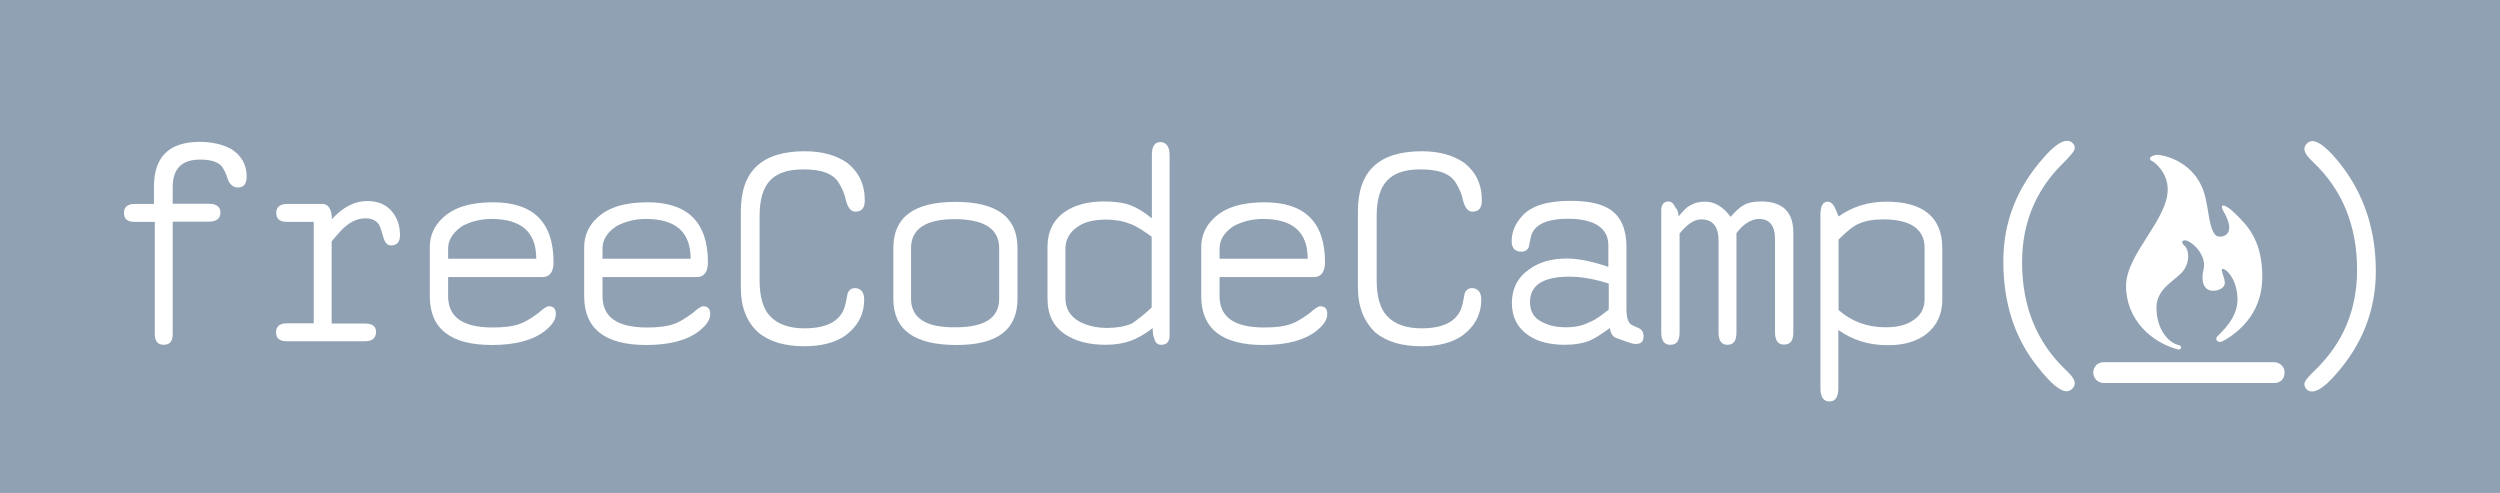 <?xml version="1.0" encoding="utf-8"?>
<!-- Generator: Adobe Illustrator 18.0.0, SVG Export Plug-In . SVG Version: 6.00 Build 0)  -->
<!DOCTYPE svg PUBLIC "-//W3C//DTD SVG 1.1//EN" "http://www.w3.org/Graphics/SVG/1.1/DTD/svg11.dtd">
<svg version="1.1"
	 id="Layer_1" xmlns:inkscape="http://www.inkscape.org/namespaces/inkscape" xmlns:svg="http://www.w3.org/2000/svg" xmlns:rdf="http://www.w3.org/1999/02/22-rdf-syntax-ns#" xmlns:cc="http://creativecommons.org/ns#" xmlns:dc="http://purl.org/dc/elements/1.1/" xmlns:sodipodi="http://sodipodi.sourceforge.net/DTD/sodipodi-0.dtd" inkscape:export-ydpi="90" inkscape:export-filename="C:\Users\anon\Desktop\vimeoFCC.png" inkscape:version="0.48.5 r10040" sodipodi:docname="FB_CoverFCC.svg" inkscape:export-xdpi="90"
	 xmlns="http://www.w3.org/2000/svg" xmlns:xlink="http://www.w3.org/1999/xlink" x="0px" y="0px" viewBox="-352 145.5 1200 236.6"
	 enable-background="new -352 145.5 1200 236.6" xml:space="preserve">
<sodipodi:namedview  id="namedview43" borderlayer="true" borderopacity="1" pagecolor="#ffffff" inkscape:cy="508.0019" bordercolor="#666666" objecttolerance="10" showgrid="false" inkscape:zoom="0.35355339" inkscape:cx="434.50215" guidetolerance="10" gridtolerance="10" inkscape:current-layer="Layer_1" inkscape:showpageshadow="false" inkscape:window-y="-4" inkscape:window-maximized="1" inkscape:window-x="-4" inkscape:pageshadow="2" inkscape:pageopacity="0" inkscape:window-width="1366" inkscape:window-height="705">
	</sodipodi:namedview>
<rect fill="#8fa1b3" x="-352" y="145.5" width="1200" height="239.2"/>
<path id="path5_1_" inkscape:export-ydpi="90" inkscape:export-filename="C:\Users\anon\Desktop\logo4.0.png" inkscape:connector-curvature="0" inkscape:export-xdpi="90" fill="#FFFFFF" d="
	M-278.1,252h-9.4c-3.3,0-5-1.4-5-4.3c0-2.8,1.7-4.3,5-4.3h9.4v-8.3c0-14.4,7.3-21.5,22-21.5c5.9,0,10.9,1.2,14.9,3.3
	c5,3.1,7.6,7.6,7.6,13.2c0,3.8-1.4,5.4-4.3,5.4c-1.9,0-3.5-1.2-4.5-3.3c-1.2-3.8-2.4-5.9-3.1-6.8c-1.7-2.1-5.2-3.3-10.4-3.3
	c-9,0-13.2,4.5-13.2,13.2v8h17.2c3.8,0,5.7,1.4,5.7,4.3c0,2.8-1.9,4.3-5.7,4.3h-17.2v54.1c0,3.3-1.4,5-4.3,5c-2.8,0-4.3-1.7-4.3-5
	V252H-278.1z"/>
<path id="path7_1_" inkscape:export-ydpi="90" inkscape:export-filename="C:\Users\anon\Desktop\logo4.0.png" inkscape:connector-curvature="0" inkscape:export-xdpi="90" fill="#FFFFFF" d="
	M-201.4,301.4V252h-12.8c-3.5,0-5.2-1.4-5.2-4.3c0-2.8,1.7-4.3,5.2-4.3h17c2.8,0,4.5,2.6,4.5,7.3c5.2-5.7,10.9-8.7,16.8-8.7
	c5,0,8.7,1.4,11.6,4.5c2.8,3.1,4.3,7.1,4.3,11.8c0,3.3-1.4,5-4.3,5c-1.7,0-2.8-1.2-3.5-3.3c-1.2-4-1.9-6.1-2.1-6.4
	c-1.2-2.1-3.5-3.3-6.6-3.3c-3.3,0-6.4,1.2-9.2,3.5c-1.7,1.2-4,3.8-7.1,7.6v39.4h16.1c3.5,0,5.2,1.4,5.2,4c0,2.8-1.7,4.5-5.2,4.5
	h-37.6c-3.5,0-5.2-1.4-5.2-4.3c0-2.8,1.7-4.3,5.2-4.3h13L-201.4,301.4z"/>
<path id="path9_1_" inkscape:export-ydpi="90" inkscape:export-filename="C:\Users\anon\Desktop\logo4.0.png" inkscape:connector-curvature="0" inkscape:export-xdpi="90" fill="#FFFFFF" d="
	M-136.9,278.2v9.4c0,10.2,7.1,15.1,21.5,15.1c5.2,0,9.4-0.5,12.8-1.7c1.7-0.5,4.7-2.1,8.7-5c2.6-2.4,4.5-3.5,5.2-3.5
	c2.4,0,3.5,1.2,3.5,3.8c0,2.6-1.7,5.2-5.2,8c-5.7,4.5-14.2,6.8-25.5,6.8c-19.8,0-29.8-7.8-29.8-23.4v-23.6c0-5.4,2.1-10.2,6.1-13.9
	c5.4-5.2,13.5-7.6,24.3-7.6c19.4,0,29,9.7,29,28.8c0,4.7-1.9,7.1-5.4,7.1h-45.3L-136.9,278.2z M-136.9,269.7h42.3
	c0-12.8-7.1-19.1-21.5-19.1c-5.2,0-9.9,1.2-14.2,3.5c-4.3,3.1-6.6,6.6-6.6,10.6V269.7z"/>
<path id="path11_1_" inkscape:export-ydpi="90" inkscape:export-filename="C:\Users\anon\Desktop\logo4.0.png" inkscape:connector-curvature="0" inkscape:export-xdpi="90" fill="#FFFFFF" d="
	M-62.8,278.2v9.4c0,10.2,7.1,15.1,21.5,15.1c5.2,0,9.4-0.5,12.8-1.7c1.7-0.5,4.7-2.1,8.7-5c2.6-2.4,4.5-3.5,5.2-3.5
	c2.4,0,3.5,1.2,3.5,3.8c0,2.6-1.7,5.2-5.2,8c-5.7,4.5-14.2,6.8-25.5,6.8c-19.8,0-29.8-7.8-29.8-23.4v-23.6c0-5.4,2.1-10.2,6.1-13.9
	c5.4-5.2,13.5-7.6,24.3-7.6c19.4,0,29,9.7,29,28.8c0,4.7-1.9,7.1-5.4,7.1h-45.3L-62.8,278.2z M-62.8,269.7h42.3
	c0-12.8-7.1-19.1-21.5-19.1c-5.2,0-9.9,1.2-14.2,3.5c-4.5,3.1-6.6,6.6-6.6,10.6V269.7z"/>
<path id="path13_1_" inkscape:export-ydpi="90" inkscape:export-filename="C:\Users\anon\Desktop\logo4.0.png" inkscape:connector-curvature="0" inkscape:export-xdpi="90" fill="#FFFFFF" d="
	M3.6,283.7v-36.8c0-19.4,10.2-28.8,30.7-28.8c8.3,0,14.9,1.9,20.1,5.4c5.9,4.5,8.7,10.6,8.7,18.2c0,3.5-1.4,5.4-4.5,5.4
	c-2.1,0-3.5-1.7-4.5-5.2c-0.5-2.8-1.7-5.7-3.3-8.3c-2.6-4.7-8.3-6.8-17.2-6.8c-7.6,0-13,1.9-16.3,5.7c-3.1,3.5-4.7,9-4.7,16.8v30.7
	c0,8,1.7,13.7,5,17.2c3.5,3.8,9,5.9,16.5,5.9c11.6,0,18.2-4,19.8-12c0.7-3.1,0.9-4.5,0.9-4.7c0.7-1.7,1.9-2.6,3.5-2.6
	c2.8,0,4.5,1.9,4.5,5.4c0,7.3-3.1,13-9.2,17.5c-5,3.3-11.3,5-19.4,5c-9.4,0-16.8-2.1-22.2-6.6C6.4,300,3.6,292.9,3.6,283.7
	L3.6,283.7z"/>
<path id="path15_9_" inkscape:export-ydpi="90" inkscape:export-filename="C:\Users\anon\Desktop\logo4.0.png" inkscape:connector-curvature="0" inkscape:export-xdpi="90" fill="#FFFFFF" d="
	M76.8,288.9v-24.3c0-14.9,9.9-22.2,29.8-22.2s29.8,7.3,29.8,22.2v24.3c0,14.9-9.7,22.2-29.3,22.2C86.7,311.1,76.8,303.7,76.8,288.9
	L76.8,288.9z M127.6,288.9v-24.3c0-9.2-7.1-13.9-21.5-13.9c-13.7,0-20.8,4.7-20.8,13.9v24.3c0,9.2,7.1,13.9,21.3,13.7
	C120.7,302.6,127.6,298.1,127.6,288.9z"/>
<path id="path17_1_" inkscape:export-ydpi="90" inkscape:export-filename="C:\Users\anon\Desktop\logo4.0.png" inkscape:connector-curvature="0" inkscape:export-xdpi="90" fill="#FFFFFF" d="
	M201.3,303c-4,3.1-7.6,5-10.6,6.1c-3.3,1.2-7.3,1.9-12,1.9c-8,0-14.4-1.7-19.4-5c-5.7-3.8-8.5-9.4-8.5-17.2v-24.8
	c0-7.3,2.8-13,8.3-16.8c4.7-3.3,11.1-5,18.7-5c5,0,9.2,0.5,12.5,1.7c3.3,1.2,6.8,3.3,10.6,6.4v-30.5c0-4,1.4-6.1,4-6.1
	c2.8,0,4.5,2.1,4.5,6.1v86.7c0,3.1-1.4,4.5-4,4.5c-1.7,0-2.8-0.9-3.3-2.8C201.5,306.8,201.3,305.2,201.3,303L201.3,303z
	 M200.8,293.1v-34c-4.3-3.1-7.6-5.2-10.2-6.1c-3.5-1.4-7.3-2.1-11.6-2.1c-5.4,0-9.9,0.9-13.2,3.1c-4.3,2.6-6.4,6.4-6.4,11.1v23.4
	c0,5,2.1,8.7,6.6,11.3c3.5,1.9,8,3.1,13.5,3.1c4.5,0,8.5-0.7,11.8-2.1C194.2,298.8,197.3,296.4,200.8,293.1L200.8,293.1z"/>
<path id="path19_1_" inkscape:export-ydpi="90" inkscape:export-filename="C:\Users\anon\Desktop\logo4.0.png" inkscape:connector-curvature="0" inkscape:export-xdpi="90" fill="#FFFFFF" d="
	M233.4,278.2v9.4c0,10.2,7.1,15.1,21.5,15.1c5.2,0,9.4-0.5,12.8-1.7c1.7-0.5,4.7-2.1,8.7-5c2.6-2.4,4.5-3.5,5.2-3.5
	c2.4,0,3.5,1.2,3.5,3.8c0,2.6-1.7,5.2-5.2,8c-5.7,4.5-14.2,6.8-25.5,6.8c-19.8,0-29.8-7.8-29.8-23.4v-23.6c0-5.4,2.1-10.2,6.1-13.9
	c5.4-5.2,13.5-7.6,24.3-7.6c19.4,0,29,9.7,29,28.8c0,4.7-1.9,7.1-5.4,7.1h-45.3V278.2z M233.4,269.7h42.3c0-12.8-7.1-19.1-21.5-19.1
	c-5.2,0-9.9,1.2-14.2,3.5c-4.5,3.1-6.6,6.6-6.6,10.6V269.7z"/>
<path id="path21_1_" inkscape:export-ydpi="90" inkscape:export-filename="C:\Users\anon\Desktop\logo4.0.png" inkscape:connector-curvature="0" inkscape:export-xdpi="90" fill="#FFFFFF" d="
	M299.8,283.7v-36.8c0-19.4,10.2-28.8,30.7-28.8c8.3,0,14.9,1.9,20.1,5.4c5.9,4.5,8.7,10.6,8.7,18.2c0,3.5-1.4,5.4-4.5,5.4
	c-2.1,0-3.5-1.7-4.5-5.2c-0.5-2.8-1.7-5.7-3.3-8.3c-2.6-4.7-8.3-6.8-17.2-6.8c-7.6,0-13,1.9-16.3,5.7c-3.1,3.5-4.7,9-4.7,16.8v30.7
	c0,8,1.7,13.7,5,17.2c3.5,3.8,9,5.9,16.5,5.9c11.6,0,18.2-4,19.8-12c0.7-3.1,0.9-4.5,0.9-4.7c0.7-1.7,1.9-2.6,3.5-2.6
	c2.8,0,4.5,1.9,4.5,5.4c0,7.3-3.1,13-9.2,17.5c-5,3.3-11.3,5-19.4,5c-9.4,0-16.8-2.1-22.2-6.6C302.8,300,299.8,292.9,299.8,283.7
	L299.8,283.7z"/>
<path id="path23_1_" inkscape:export-ydpi="90" inkscape:export-filename="C:\Users\anon\Desktop\logo4.0.png" inkscape:connector-curvature="0" inkscape:export-xdpi="90" fill="#FFFFFF" d="
	M420.7,303c-4.3,3.1-7.6,5.2-9.9,6.1c-3.1,1.2-6.8,1.9-11.6,1.9c-7.1,0-13-1.4-17.5-4.5c-5.2-3.5-8-8.7-8-15.6
	c0-6.8,2.8-12.3,8.3-16.1c4.7-3.5,10.9-5.2,17.9-5.2c5.9,0,12.5,1.4,20.1,4v-10.4c0-5-2.4-8.5-7.1-10.6c-3.3-1.4-7.3-2.1-12-2.1
	c-11.1,0-17,3.1-18.2,9.2c-0.5,2.8-0.9,4.3-0.9,4.5c-0.7,1.4-1.9,2.1-3.5,2.1c-3.1,0-4.7-1.7-4.7-5c0-4.5,1.7-8.5,5.2-12.3
	c4.3-4.7,12-7.1,22.9-7.1c8.7,0,15.1,1.4,19.4,4.3c5,3.5,7.6,9.4,7.6,17.7v30.2c0,3.5,0.7,5.9,2.1,7.1c0.2,0.2,1.7,0.9,4,1.9
	c1.4,0.7,2.1,1.9,2.1,4c0,2.4-1.2,3.5-3.8,3.5c-0.7,0-1.9-0.2-3.8-0.9c-3.3-1.2-5.4-1.9-5.9-2.1C422.1,307,421.1,305.4,420.7,303
	L420.7,303z M420.2,294.1v-12.5c-6.6-2.1-13-3.3-18.7-3.3c-12.8,0-19.1,4-19.1,12.3c0,4.3,1.9,7.6,5.7,9.4c3.1,1.7,6.8,2.6,11.6,2.6
	c4,0,7.8-0.7,11.1-2.4C413.4,299.3,416.4,297.1,420.2,294.1L420.2,294.1z"/>
<path id="path25_1_" inkscape:export-ydpi="90" inkscape:export-filename="C:\Users\anon\Desktop\logo4.0.png" inkscape:connector-curvature="0" inkscape:export-xdpi="90" fill="#FFFFFF" d="
	M453.7,249.4c2.1-2.6,4-4.5,5.4-5.2c1.9-1.2,4.3-1.9,7.3-1.9c4.7,0,8.7,2.4,12.3,7.3c2.4-2.8,4.5-4.7,6.4-5.7c2.1-1.2,5-1.7,8.3-1.7
	c10.2,0,15.4,5,15.4,14.9v47.9c0,4-1.4,5.9-4.5,5.9c-2.8,0-4.3-1.9-4.3-5.9V260c0-6.1-2.6-9.4-7.6-9.4c-3.8,0-7.6,2.4-10.9,6.8v47.7
	c0,4-1.4,5.9-4.3,5.9s-4.3-1.9-4.3-5.9V261c0-6.8-2.8-10.2-8.3-10.2c-3.5,0-6.8,2.4-10.4,6.8v47.5c0,4-1.4,5.9-4.5,5.9
	c-2.8,0-4.3-1.9-4.3-5.9v-58.6c0-2.8,1.2-4.3,3.5-4.3c1.2,0,2.4,0.9,3.1,2.6C453.3,246.1,453.7,247.8,453.7,249.4L453.7,249.4z"/>
<path id="path27_1_" inkscape:export-ydpi="90" inkscape:export-filename="C:\Users\anon\Desktop\logo4.0.png" inkscape:connector-curvature="0" inkscape:export-xdpi="90" fill="#FFFFFF" d="
	M530.5,249.4c6.6-4.7,14.4-7.1,22.9-7.1c17.9,0,26.9,7.6,26.9,22.4v24.6c0,7.1-2.6,12.5-7.6,16.5c-4.5,3.5-10.6,5.4-18.4,5.4
	c-9.2,0-17-2.4-23.9-7.3v27.9c0,4.3-1.4,6.4-4.3,6.4c-2.8,0-4.3-2.1-4.3-6.4v-83.1c0-4.3,1.2-6.4,3.5-6.4c1.2,0,2.4,0.9,3.3,2.6
	C529.3,246.3,530,248,530.5,249.4L530.5,249.4z M530.5,294.3c6.1,5.4,13.7,8.3,22.4,8.3c5.4,0,9.7-0.9,13-3.1
	c4-2.4,5.9-5.9,5.9-10.4v-24.6c0-5.2-2.1-8.7-6.4-11.1c-3.3-1.7-7.8-2.6-13.2-2.6c-5,0-9,0.7-12,2.1c-2.8,1.2-5.9,3.8-9.7,7.6V294.3
	L530.5,294.3z"/>
<path id="path29_1_" inkscape:export-ydpi="90" inkscape:export-filename="C:\Users\anon\Desktop\logo4.0.png" inkscape:connector-curvature="0" inkscape:export-xdpi="90" fill="#FFFFFF" d="
	M609.6,270.9c0-18.7,6.4-35.2,19.4-49.8c4.7-5.4,8.5-8,11.1-8c0.9,0,1.9,0.2,2.6,0.9c0.7,0.7,1.2,1.4,1.2,2.4c0,1.4-1.7,3.5-5,6.8
	c-13.5,13-20.3,29-20.3,48.2c0,21.3,7.1,38.5,21,51.7c2.8,2.6,4.3,4.7,4.3,6.4c0,0.9-0.5,1.9-1.2,2.6c-0.7,0.7-1.7,1.2-2.6,1.2
	c-3.3,0-7.8-3.8-13.7-11.3C615,308,609.6,291,609.6,270.9L609.6,270.9z"/>
<path id="path31_1_" inkscape:export-ydpi="90" inkscape:export-filename="C:\Users\anon\Desktop\logo4.0.png" inkscape:connector-curvature="0" inkscape:export-xdpi="90" fill="#FFFFFF" d="
	M788.4,275.6c0,18.7-6.4,35.2-19.4,49.8c-4.7,5.4-8.5,8-11.1,8c-0.9,0-1.9-0.2-2.6-0.9s-1.2-1.7-1.2-2.6c0-1.4,1.7-3.5,5-6.6
	c13.5-13,20.3-29,20.3-48.2c0-21.3-7.1-38.5-21-51.7c-2.8-2.6-4.3-4.7-4.3-6.4c0-0.9,0.5-1.9,1.2-2.6c0.7-0.7,1.7-1.2,2.6-1.2
	c3.1,0,7.8,3.8,13.7,11.3C782.7,238.8,788.4,255.8,788.4,275.6L788.4,275.6z"/>
<g id="g33_1_" transform="matrix(2.502,0,0,2.502,10.02,292.825)" inkscape:export-ydpi="90" inkscape:export-filename="C:\Users\anon\Desktop\logo4.0.png" inkscape:export-xdpi="90">
	<path id="path37_1_" inkscape:connector-curvature="0" fill="#FFFFFF" d="M291.6,14.6h-32.7c-1,0-2-0.8-2-2c0-1.1,0.8-2,2-2h32.7
		c1,0,2,0.8,2,2C293.6,13.8,292.8,14.6,291.6,14.6z"/>
</g>
<path fill="#FFFFFF" d="M681.7,223.2c0,0,6.8,4.7,6.8,13.2c0,14.7-20,31.1-20,46.3c0,16.5,12.6,27.3,24.8,30.5
	c1.7,0.4,2.5-1.6,0.3-2.1c-4.9-1.2-10.5-7.7-10.5-17.9c0-9.4,9-12.9,12.7-17.5c3.7-4.7,2.8-10.6,0.7-12.3c-2.2-1.7-0.7-4,3.2-1.3
	s7.2,7.8,6,12.7c-1.5,6.2,0.5,9.8,3.7,10.2c3.2,0.4,6.8-1.2,6.5-4.2c-0.4-3-2.2-6.2-1.1-6.2c2.3,0,7.2,5.7,7.2,14.7
	c0,9-7.5,15.3-9.7,17.7c-1.4,1.4,0.4,3.3,2.3,2.4c0.9-0.4,2.9-1.6,4.2-2.5c5.9-4.2,15.1-12.7,15.1-28.5c0-16.5-6.3-23.9-12.6-30
	c-6.3-6.2-7.9-4.6-6.1-1.6c5.4,9.2,2.1,12.3-1.8,12.3c-4.6,0-4.9-10.4-6.7-18.4c-4-17.7-20-20.7-23-20.9
	C680.8,219.9,678.1,221.7,681.7,223.2z"/>
</svg>
